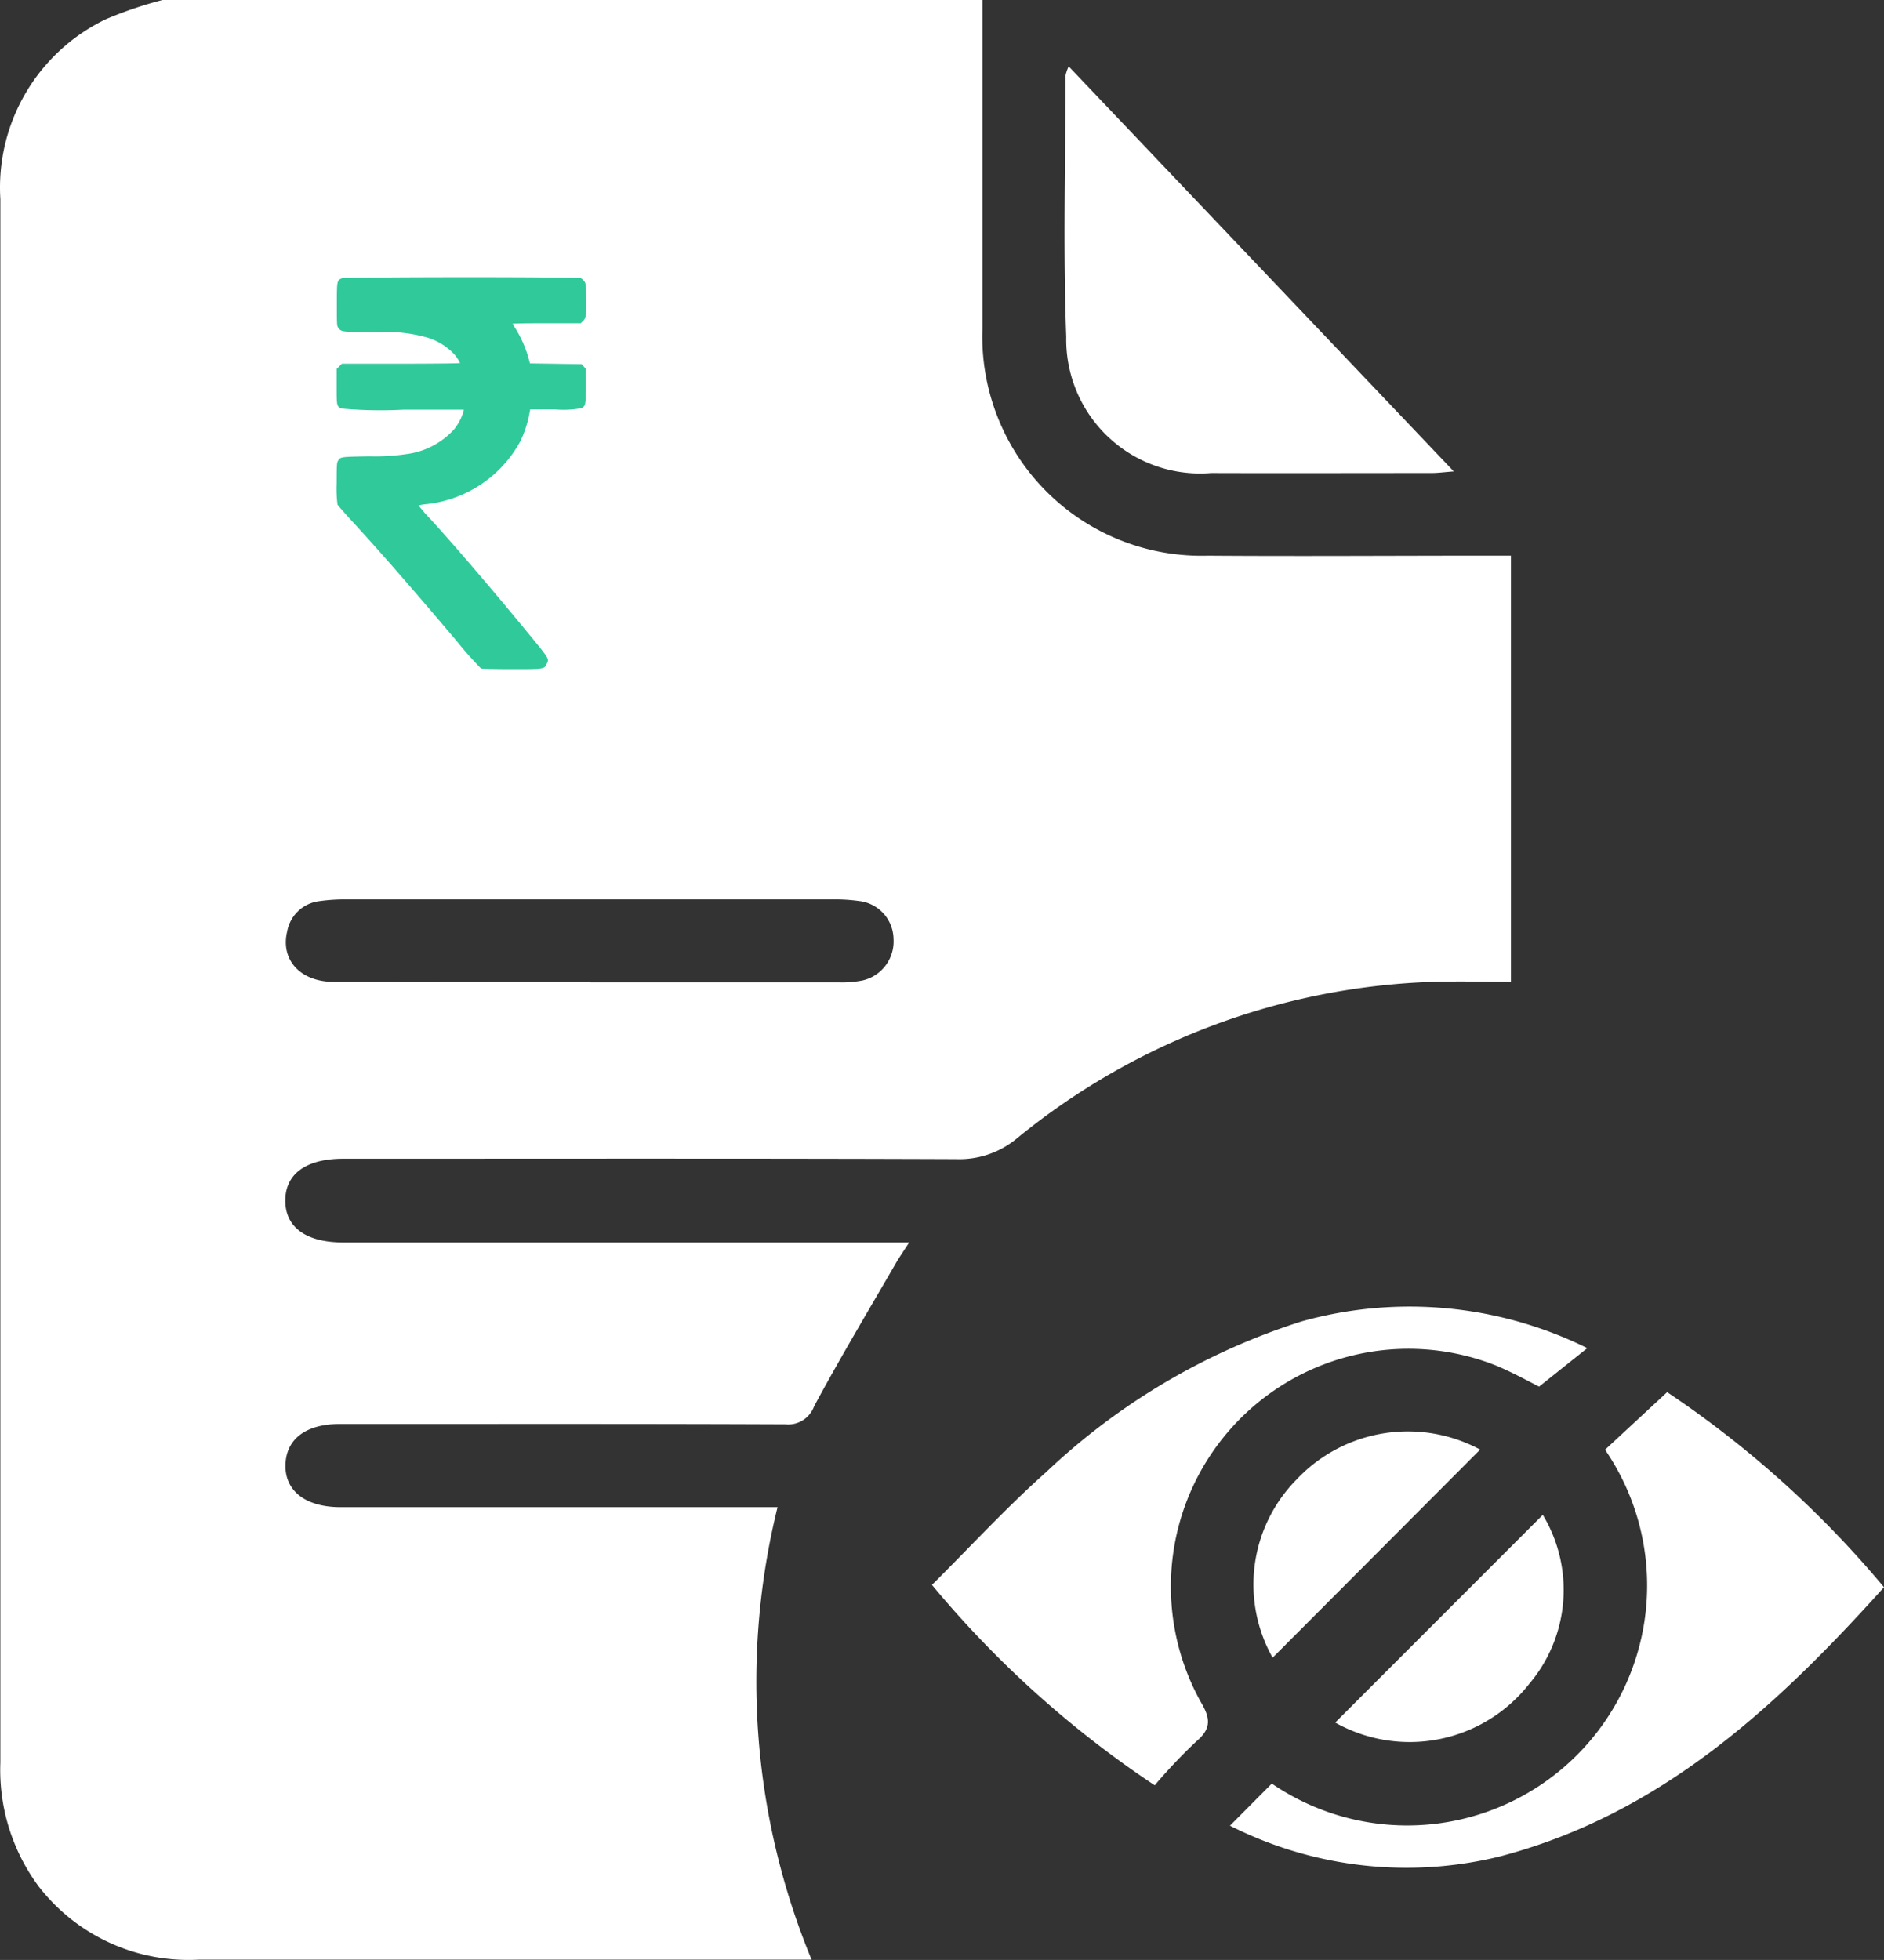 <svg xmlns="http://www.w3.org/2000/svg" width="99.645" height="103.628" viewBox="0 0 99.645 103.628">
  <rect x="0" y="0" width="99.645" height="103.628" fill="#333333" stroke="none"/>
  <g id="Group_9" data-name="Group 9" transform="translate(-1024.5 -1377.021)">
    <path id="Path_18422" data-name="Path 18422" d="M236.467,14.751l20.366,21.412c-.518.04-.843.085-1.168.085-3.889,0-7.778.013-11.668,0a7.08,7.08,0,0,1-7.661-7.2c-.173-4.6-.043-9.206-.04-13.81a2.252,2.252,0,0,1,.171-.494" transform="translate(844.558 1365.783)" fill="#fff"/>
    <g id="Group_8" data-name="Group 8">
      <g id="Group_7" data-name="Group 7">
        <path id="Path_18420" data-name="Path 18420" d="M51.954,0V17.392A11.59,11.59,0,0,0,63.87,29.38c4.884.035,9.768,0,14.653,0h1.384V51.91c-1.35,0-2.686-.037-4.017,0a36.6,36.6,0,0,0-22.1,8.269,4.756,4.756,0,0,1-3.228,1.107c-10.534-.04-21.044-.021-31.567-.021h-.84c-1.974,0-3.07.8-3.073,2.211s1.094,2.214,3.068,2.217H48.078c-.32.5-.534.8-.728,1.139-1.446,2.5-2.934,4.983-4.3,7.525a1.456,1.456,0,0,1-1.507.952c-7.5-.032-15.01-.019-22.514-.019H17.964c-1.8,0-2.836.8-2.873,2.155s1.022,2.235,2.9,2.243H41.118a38.468,38.468,0,0,0,1.8,23.925H10.493a10.024,10.024,0,0,1-8.437-3.849A10.329,10.329,0,0,1,.012,93.192q0-16.9,0-33.829V10.523a9.87,9.87,0,0,1,5.567-9.5A21.18,21.18,0,0,1,8.591,0ZM31.222,51.939H44.314a5.6,5.6,0,0,0,1.3-.1,2.113,2.113,0,0,0,1.638-2.187,2.049,2.049,0,0,0-1.827-2.014A9.256,9.256,0,0,0,44,47.554H18.41a9.824,9.824,0,0,0-1.539.093,1.966,1.966,0,0,0-1.689,1.6c-.363,1.494.688,2.668,2.473,2.668,4.535.019,9.046,0,13.57,0" transform="translate(1024.507 1377.021)" fill="#fff"/>
        <path id="Path_18423" data-name="Path 18423" d="M229.78,337.587a54.582,54.582,0,0,1-11.788-10.6c2.038-2.025,3.945-4.1,6.039-5.962a35.08,35.08,0,0,1,13.506-7.968,21.215,21.215,0,0,1,15.117,1.411l-2.55,2.035c-.534-.267-1.4-.75-2.3-1.123a12.567,12.567,0,0,0-15.578,17.824c.512.867.534,1.4-.267,2.073a28.4,28.4,0,0,0-2.185,2.307" transform="translate(855.799 1133.832)" fill="#fff"/>
        <path id="Path_18424" data-name="Path 18424" d="M303.978,334.379l3.284-3.044a54.236,54.236,0,0,1,11.47,10.315c-5.709,6.341-11.809,12-20.3,14.229a20.681,20.681,0,0,1-14.292-1.622l2.214-2.225a12.689,12.689,0,0,0,17.624-17.654" transform="translate(805.413 1119.293)" fill="#fff"/>
      </g>
      <path id="Path_18425" data-name="Path 18425" d="M301.247,340.98l-10.971,11a7.891,7.891,0,0,1,1.251-9.406,8.083,8.083,0,0,1,9.72-1.6" transform="translate(801.534 1112.689)" fill="#fff"/>
      <path id="Path_18426" data-name="Path 18426" d="M307.5,369.55l10.979-10.982a7.685,7.685,0,0,1-.715,8.933A8.04,8.04,0,0,1,307.5,369.55" transform="translate(787.62 1098.548)" fill="#fff"/>
    </g>
    <path id="Path_18465" data-name="Path 18465" d="M93.276-512.018c-.267.109-.267.147-.267,1.392,0,1.086,0,1.134.085,1.238.163.205.155.205,1.918.229a7.978,7.978,0,0,1,2.753.267,3.272,3.272,0,0,1,1.454.891,2.117,2.117,0,0,1,.307.462c0,.021-1.4.037-3.121.037H93.276l-.139.139-.139.139v.926c0,1.011,0,1.043.243,1.166a23,23,0,0,0,3.3.061h3.185l-.024.117a2.886,2.886,0,0,1-.485.915,4.11,4.11,0,0,1-2.561,1.321,11.115,11.115,0,0,1-1.918.112c-1.55.029-1.542.024-1.675.251-.056.093-.064.267-.064,1.168a6.785,6.785,0,0,0,.045,1.136c.024.045.373.44.776.883,1.478,1.6,3.332,3.734,5.527,6.33a18.857,18.857,0,0,0,1.286,1.448c.053.021.784.037,1.635.037,1.7,0,1.713,0,1.833-.267.141-.3.211-.195-1.182-1.886-1.95-2.363-3.785-4.5-4.978-5.8a8.142,8.142,0,0,1-.608-.7,2.14,2.14,0,0,1,.315-.061,6.428,6.428,0,0,0,5.068-3.34,5.9,5.9,0,0,0,.464-1.387l.053-.291h1.291a5.44,5.44,0,0,0,1.408-.061c.235-.123.243-.155.243-1.16v-.923l-.1-.115-.117-.133-1.368-.021-1.368-.021-.112-.405a6.134,6.134,0,0,0-.643-1.422,2.02,2.02,0,0,1-.157-.267c0-.016.8-.029,1.8-.029h1.8l.125-.123c.155-.157.179-.339.163-1.267-.016-.643-.024-.72-.1-.827a.613.613,0,0,0-.181-.163C105.765-512.1,93.447-512.092,93.276-512.018Z" transform="translate(949.307 1903.753)" fill="#2fc99a"/>
  </g>
</svg>
